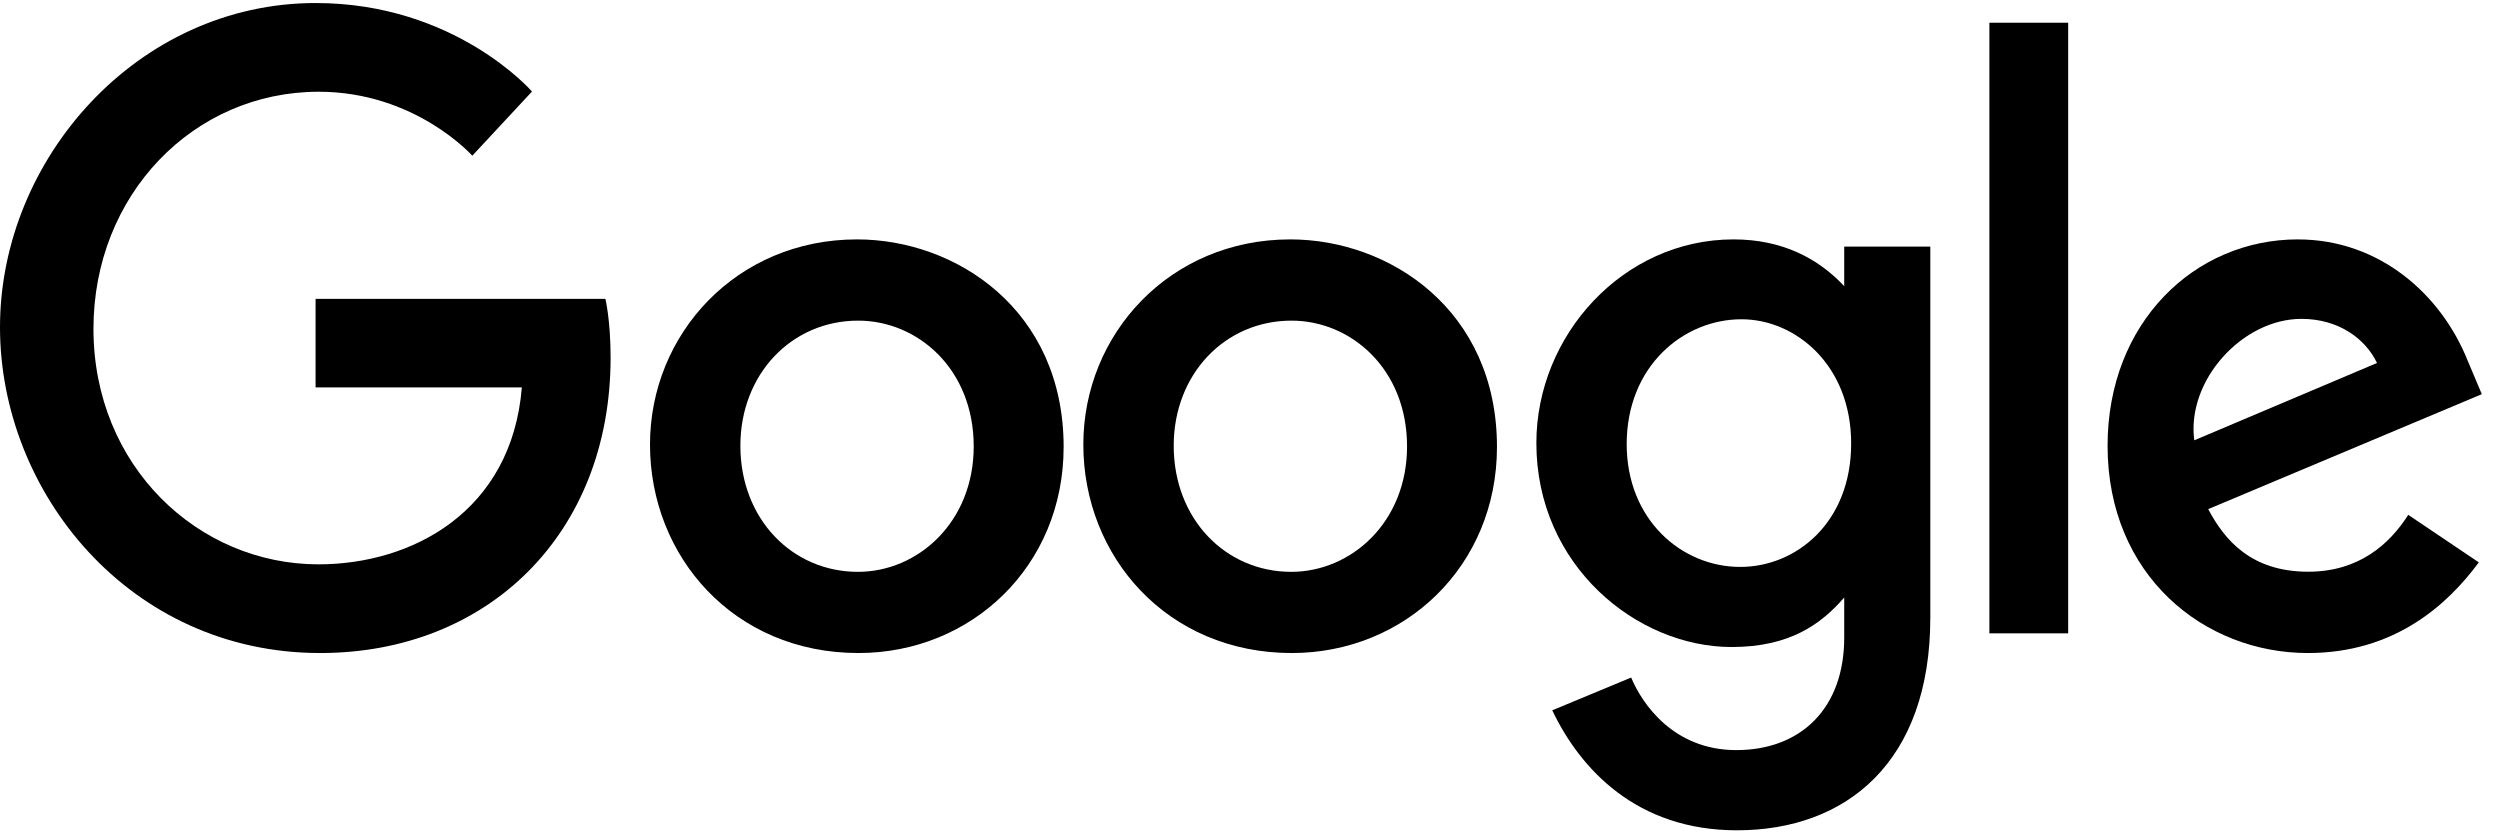 <svg width="99" height="33" viewBox="0 0 99 33" fill="none" xmlns="http://www.w3.org/2000/svg">
<g id="Google logo">
<path id="Fill 1" fill-rule="evenodd" clip-rule="evenodd" d="M23.974 11.836H12.497V15.34H20.665C20.267 20.253 16.328 22.348 12.609 22.348C7.852 22.348 3.701 18.464 3.701 13.021C3.701 7.717 7.658 3.633 12.62 3.633C16.448 3.633 18.703 6.166 18.703 6.166L21.067 3.625C21.067 3.625 18.033 0.12 12.499 0.12C5.452 0.12 0 6.292 0 12.958C0 19.49 5.128 25.86 12.679 25.86C19.319 25.86 24.18 21.14 24.18 14.159C24.18 12.687 23.974 11.835 23.974 11.835L23.974 11.836Z" fill="black"/>
<path id="Fill 2" fill-rule="evenodd" clip-rule="evenodd" d="M33.938 9.48C29.162 9.48 25.74 13.23 25.74 17.603C25.74 22.041 29.059 25.86 33.994 25.86C38.461 25.86 42.12 22.431 42.12 17.698C42.12 12.274 37.863 9.48 33.938 9.48ZM33.985 12.697C36.333 12.697 38.559 14.604 38.559 17.677C38.559 20.684 36.343 22.645 33.974 22.645C31.372 22.645 29.319 20.552 29.319 17.653C29.319 14.816 31.346 12.697 33.985 12.697Z" fill="black"/>
<path id="Fill 3" fill-rule="evenodd" clip-rule="evenodd" d="M51.097 9.48C46.322 9.48 42.9 13.23 42.9 17.603C42.9 22.041 46.219 25.86 51.154 25.86C55.62 25.86 59.28 22.431 59.28 17.698C59.28 12.274 55.023 9.48 51.097 9.48ZM51.145 12.697C53.493 12.697 55.719 14.604 55.719 17.677C55.719 20.684 53.503 22.645 51.134 22.645C48.532 22.645 46.479 20.552 46.479 17.653C46.479 14.816 48.506 12.697 51.145 12.697Z" fill="black"/>
<path id="Fill 4" fill-rule="evenodd" clip-rule="evenodd" d="M68.647 9.48C64.276 9.48 60.84 13.279 60.84 17.544C60.84 22.401 64.823 25.622 68.571 25.622C70.889 25.622 72.121 24.709 73.031 23.661V25.253C73.031 28.037 71.327 29.704 68.756 29.704C66.272 29.704 65.027 27.871 64.594 26.831L61.469 28.128C62.577 30.454 64.809 32.88 68.782 32.88C73.128 32.88 76.44 30.164 76.44 24.466V9.766H73.031V11.332C71.983 10.211 70.549 9.48 68.647 9.48V9.48ZM68.963 12.643C71.106 12.643 73.306 14.459 73.306 17.561C73.306 20.713 71.111 22.45 68.915 22.45C66.585 22.45 64.417 20.572 64.417 17.59C64.417 14.492 66.669 12.643 68.963 12.643H68.963Z" fill="black"/>
<path id="Fill 5" fill-rule="evenodd" clip-rule="evenodd" d="M90.997 9.48C86.9 9.48 83.46 12.781 83.46 17.651C83.46 22.804 87.294 25.86 91.391 25.86C94.81 25.86 96.908 23.966 98.161 22.27L95.367 20.388C94.642 21.527 93.43 22.64 91.408 22.64C89.136 22.64 88.092 21.381 87.445 20.161L98.28 15.609L97.717 14.275C96.671 11.662 94.229 9.481 90.998 9.481L90.997 9.48ZM91.138 12.627C92.615 12.627 93.677 13.421 94.129 14.374L86.893 17.436C86.581 15.066 88.799 12.627 91.138 12.627Z" fill="black"/>
<path id="Fill 6" fill-rule="evenodd" clip-rule="evenodd" d="M78.78 25.08H81.9V0.9H78.78V25.08Z" fill="black"/>
</g>
</svg>
